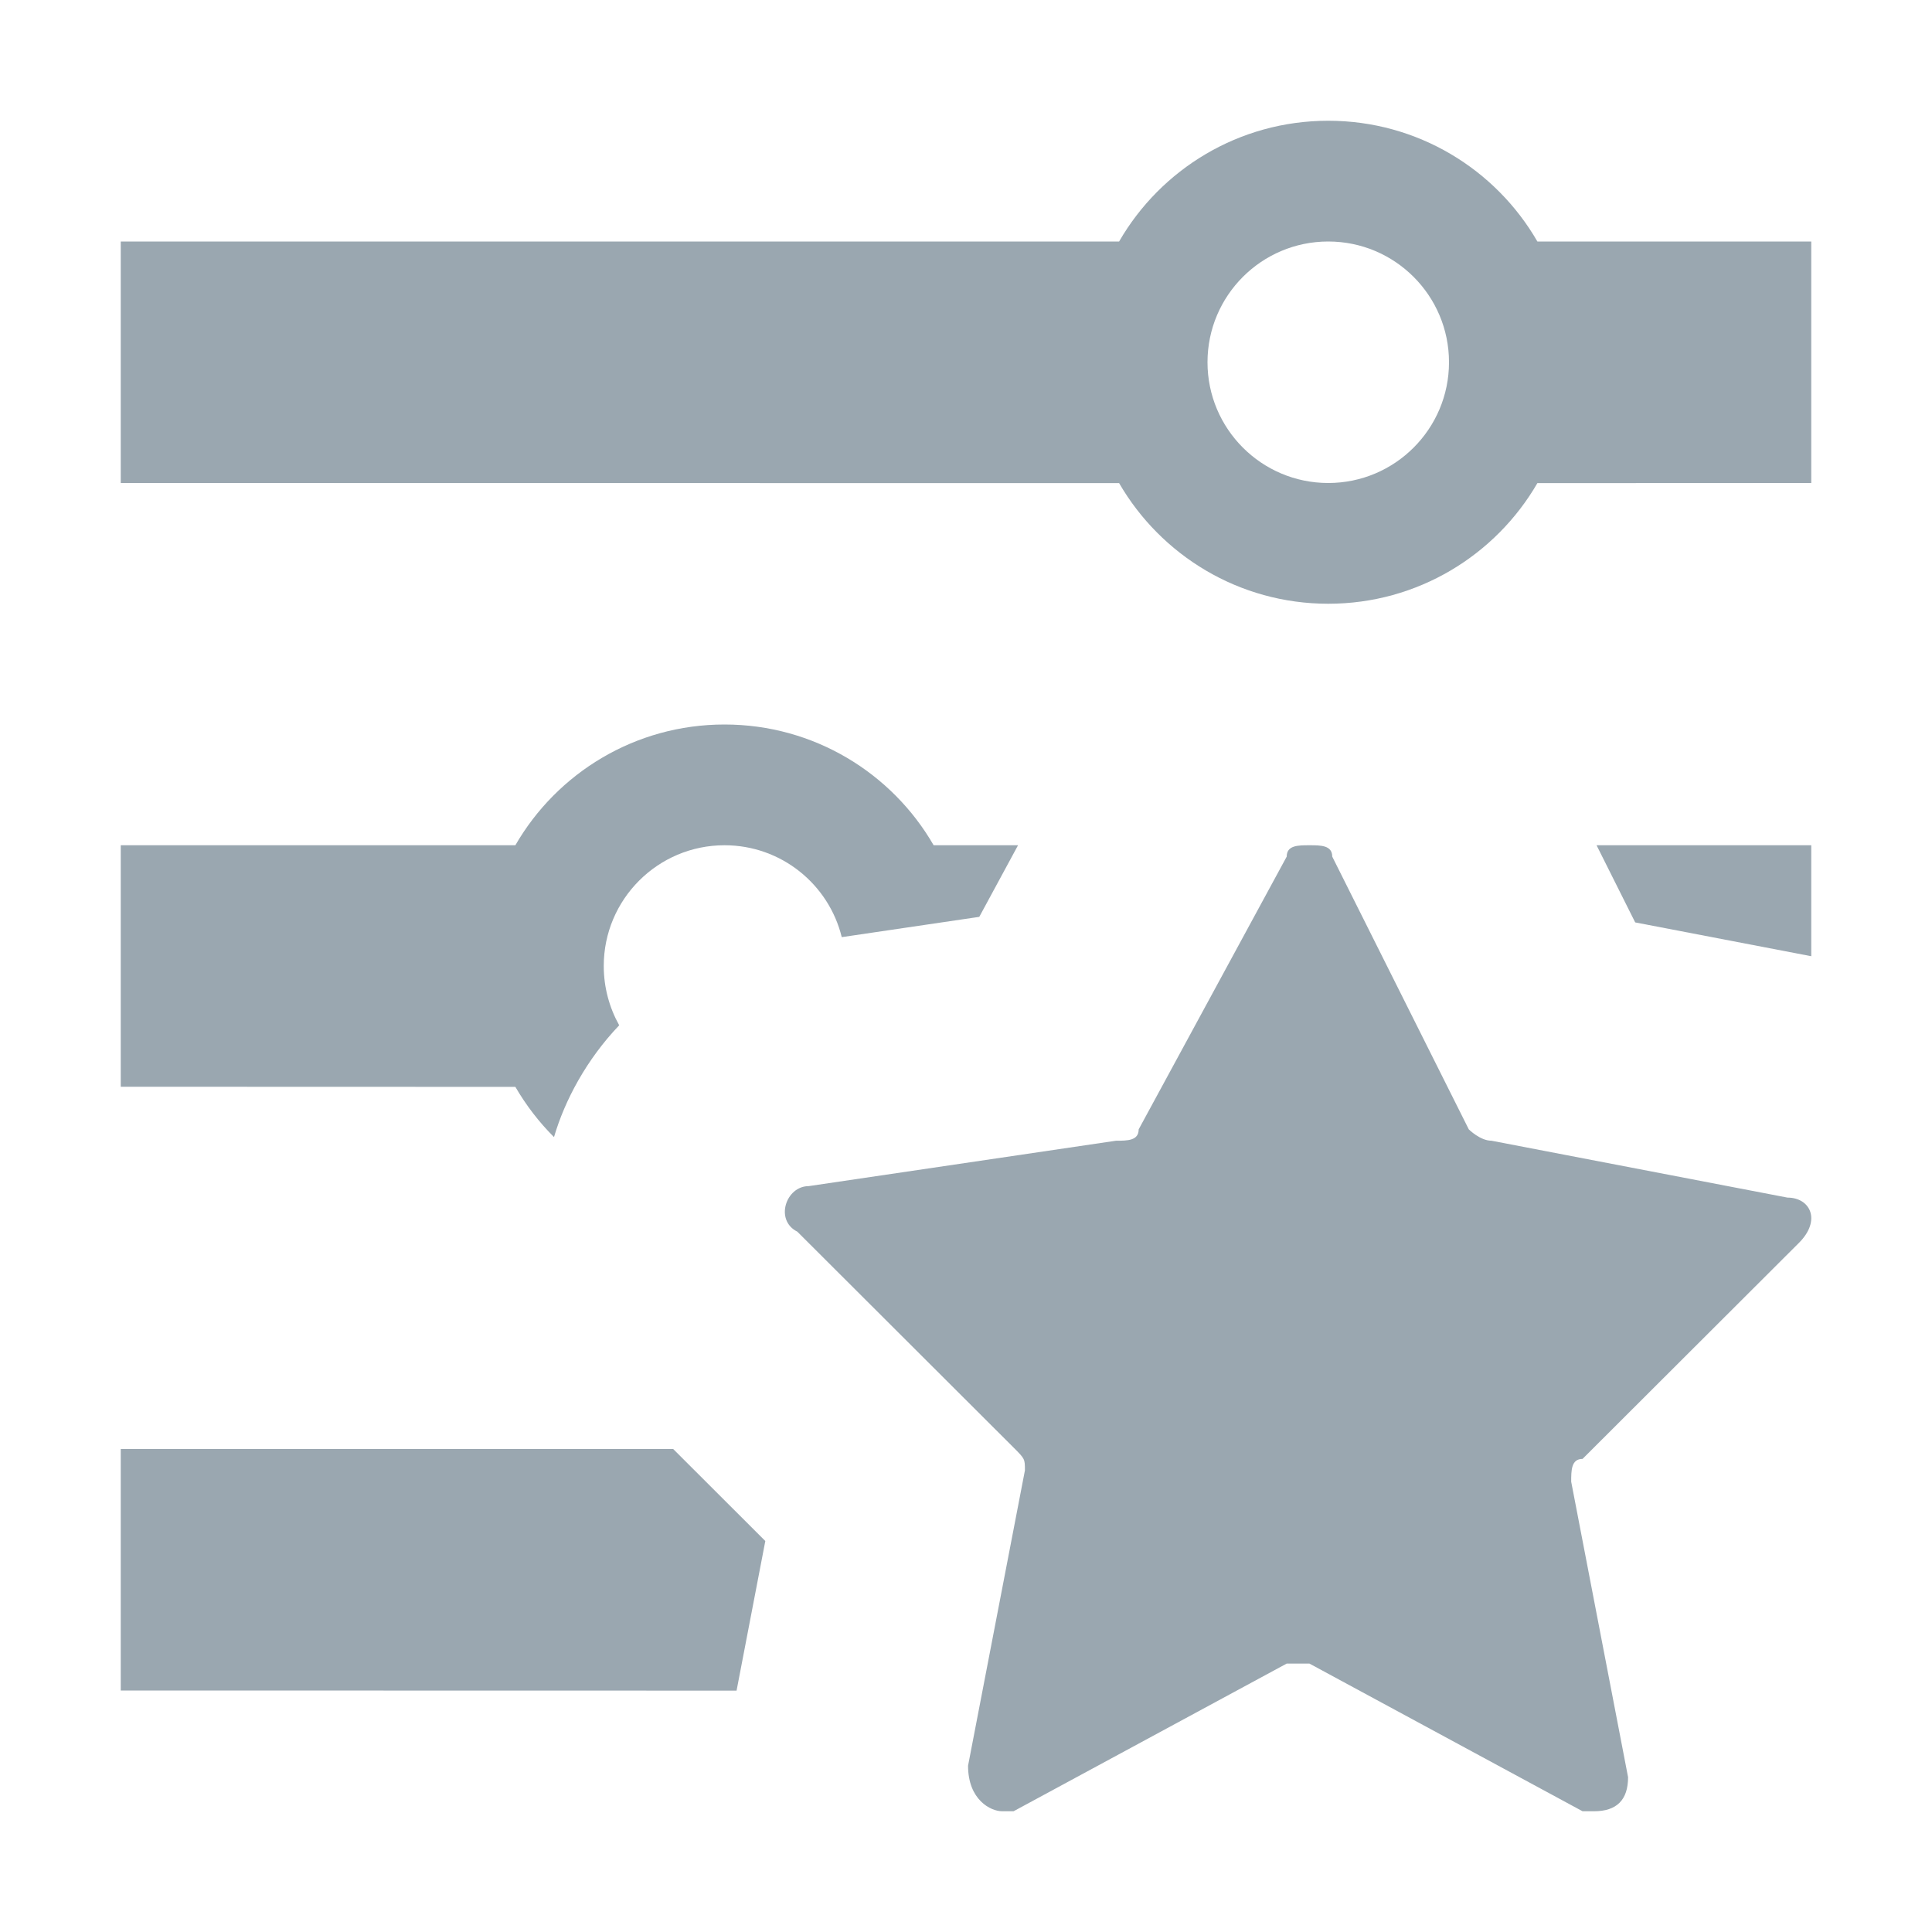 <!--
  - Copyright 2022 Haulmont.
  -
  - Licensed under the Apache License, Version 2.0 (the "License");
  - you may not use this file except in compliance with the License.
  - You may obtain a copy of the License at
  -
  -     http://www.apache.org/licenses/LICENSE-2.0
  -
  - Unless required by applicable law or agreed to in writing, software
  - distributed under the License is distributed on an "AS IS" BASIS,
  - WITHOUT WARRANTIES OR CONDITIONS OF ANY KIND, either express or implied.
  - See the License for the specific language governing permissions and
  - limitations under the License.
  -->

<svg width="16" height="16" viewBox="0 0 16 16" fill="none" xmlns="http://www.w3.org/2000/svg">
<path d="M8.299 15H8.394L10.656 13.777H10.75H10.844L13.106 15H13.201C13.389 15 13.483 14.906 13.483 14.718L13.012 12.271C13.012 12.177 13.012 12.082 13.106 12.082L14.897 10.294C15.086 10.106 14.992 9.918 14.803 9.918L12.352 9.447C12.258 9.447 12.164 9.353 12.164 9.353L11.033 7.094C11.033 7 10.938 7 10.844 7C10.75 7 10.656 7 10.656 7.094L9.43 9.353C9.43 9.447 9.336 9.447 9.242 9.447L6.697 9.823C6.508 9.823 6.414 10.106 6.603 10.2L8.394 11.988C8.488 12.082 8.488 12.082 8.488 12.177L8.017 14.623C8.017 14.906 8.205 15 8.299 15Z" fill="#9AA7B0"/>
<path d="M6.1 14.001L6.338 12.762L5.575 12L1 12V14L6.1 14.001Z" fill="#9AA7B0"/>
<path d="M4.588 9.417C4.464 9.293 4.357 9.154 4.268 9.001L1 9V7L4.268 7C4.613 6.402 5.26 6 6 6C6.74 6 7.387 6.402 7.732 7L8.431 7L8.11 7.593L6.971 7.761C6.864 7.324 6.47 7 6 7C5.448 7 5 7.448 5 8C5 8.178 5.047 8.346 5.128 8.491C4.858 8.774 4.678 9.11 4.588 9.417Z" fill="#9AA7B0"/>
<path d="M15 7.919L13.542 7.639L13.222 7L15 7V7.919Z" fill="#9AA7B0"/>
<path fill-rule="evenodd" clip-rule="evenodd" d="M12.732 2C12.387 1.402 11.74 1 11 1C10.26 1 9.613 1.402 9.268 2L1 2V4L9.268 4.001C9.614 4.598 10.26 5 11 5C11.74 5 12.386 4.598 12.732 4.001L15 4V2L12.732 2ZM10 3C10 2.448 10.448 2 11 2C11.552 2 12 2.448 12 3C12 3.552 11.552 4 11 4C10.448 4 10 3.552 10 3Z" fill="#9AA7B0"/>
</svg>
